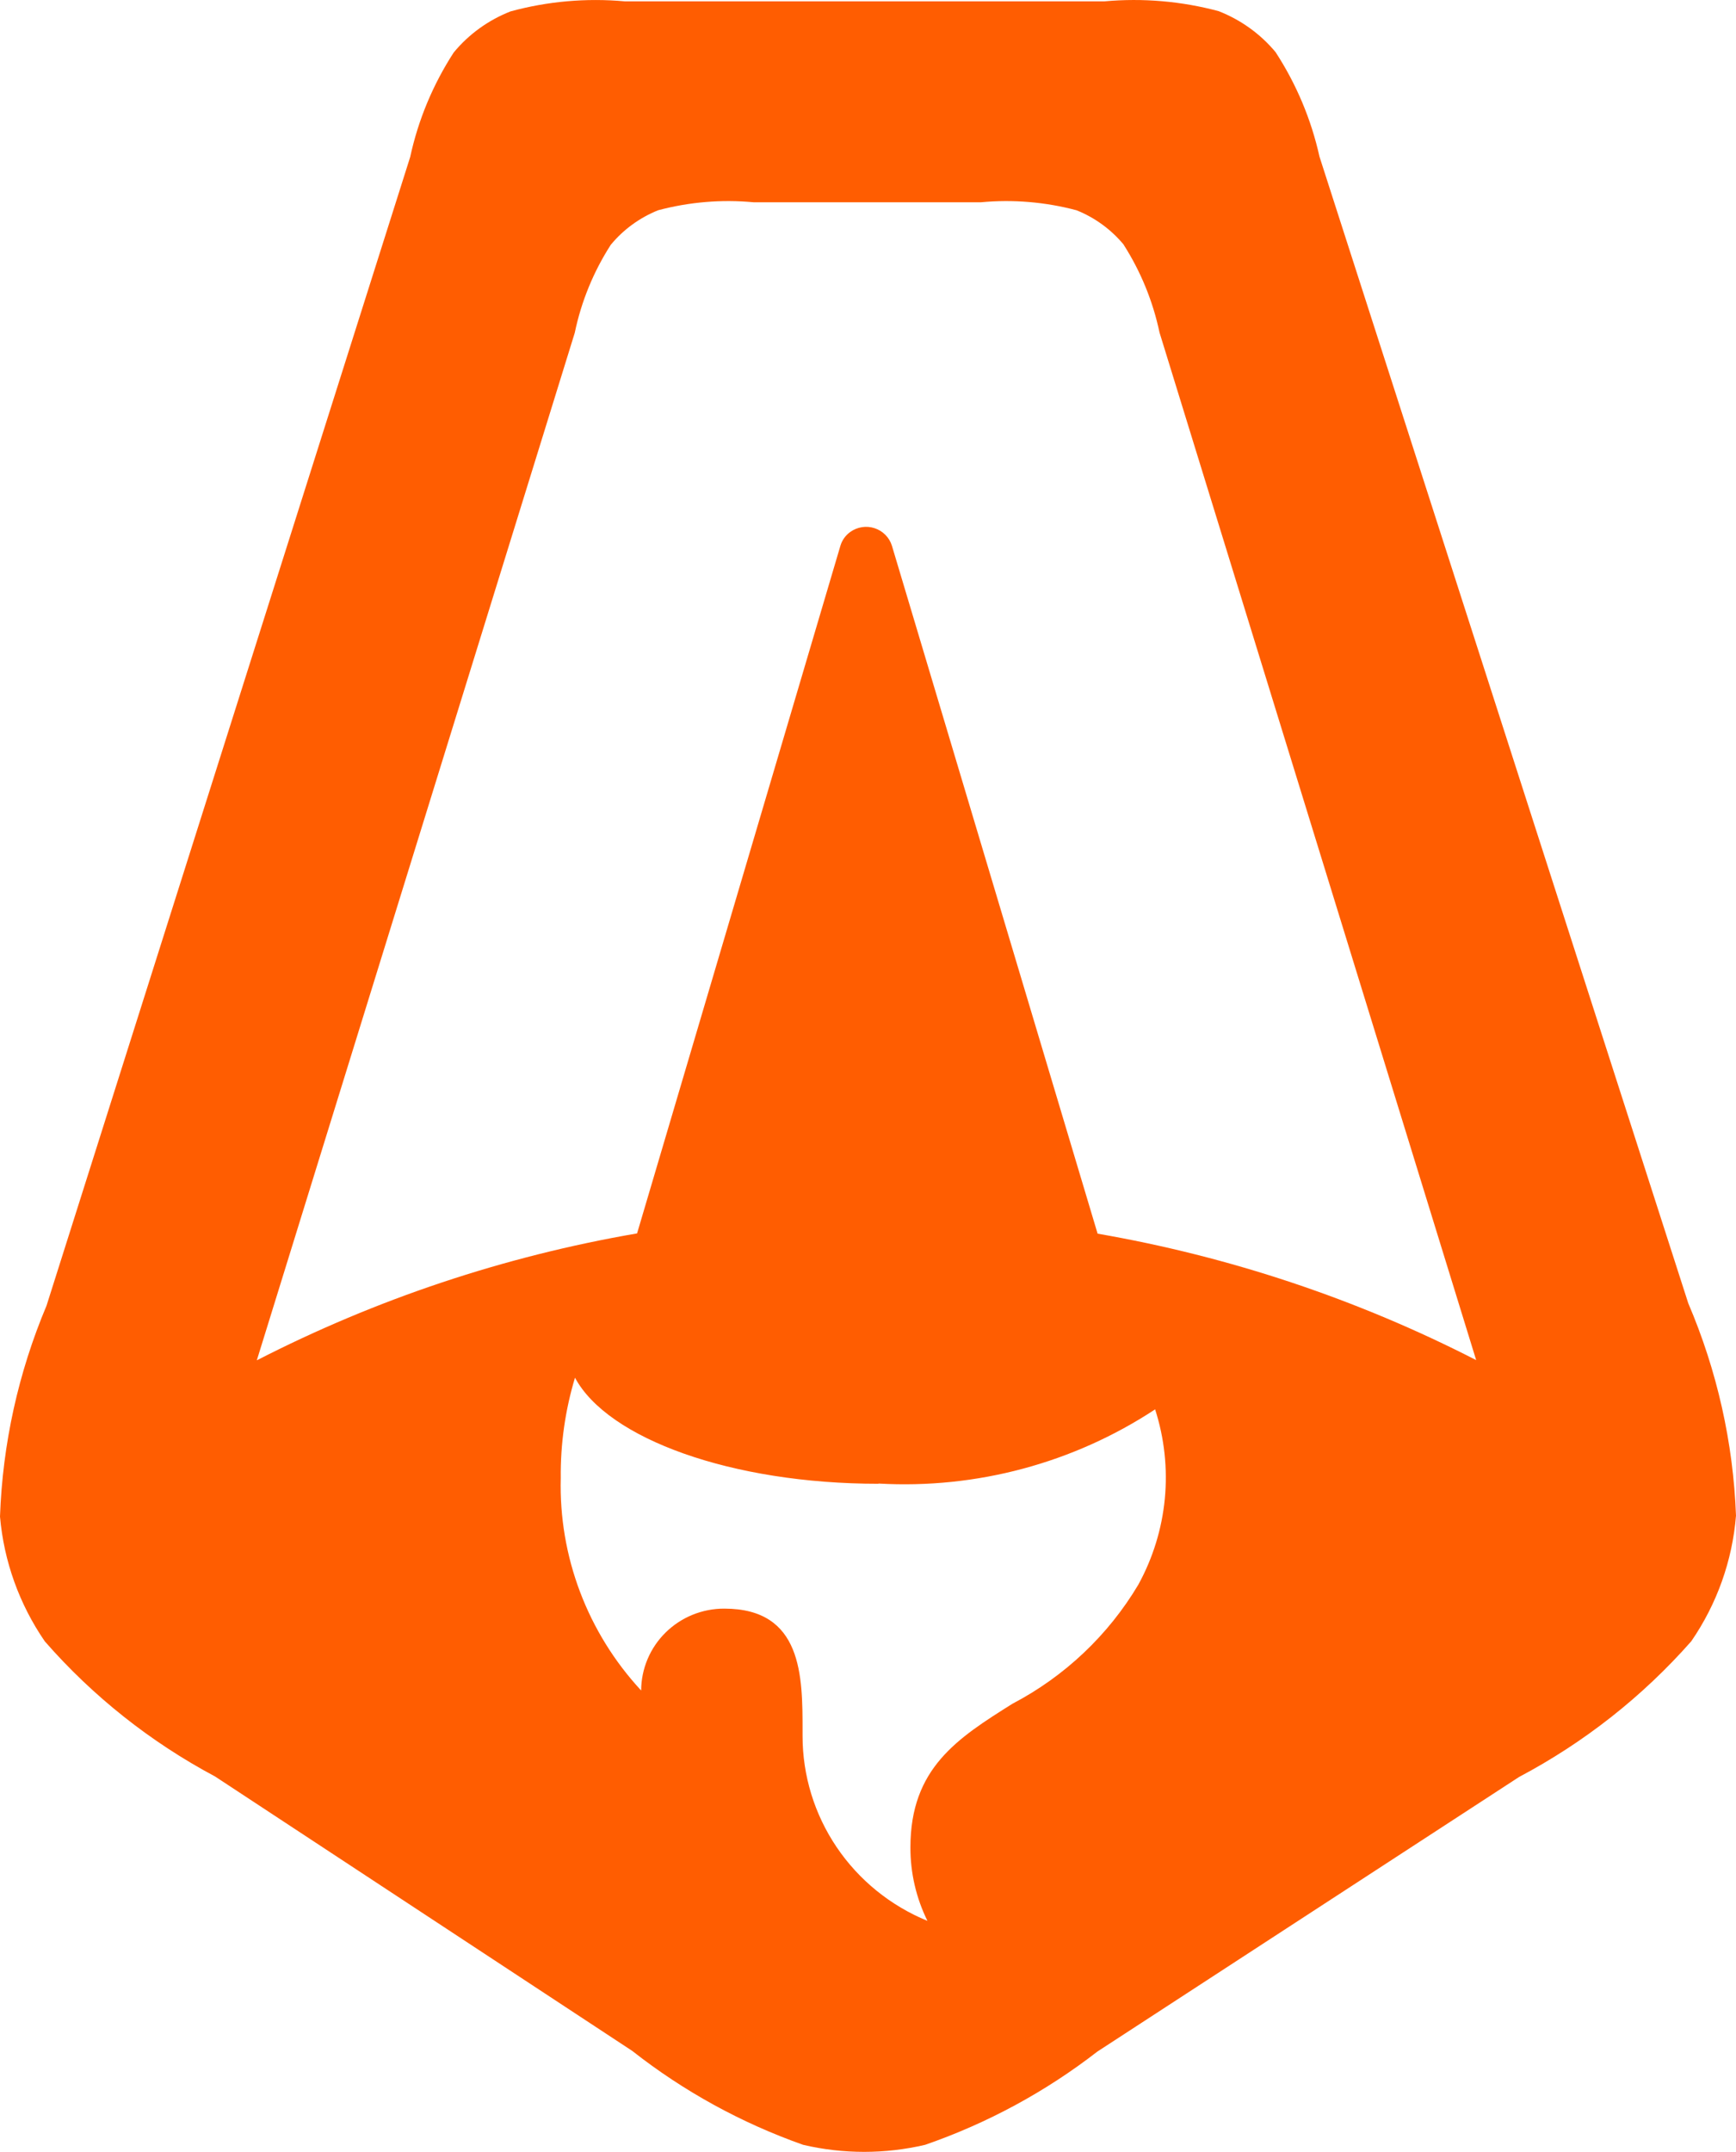 <svg width="46" height="57" viewBox="0 0 46 57" fill="none" xmlns="http://www.w3.org/2000/svg">
<path fill-rule="evenodd" clip-rule="evenodd" d="M1.233 34.585C0.485 36.359 0.068 38.252 0 40.172C0.103 41.356 0.512 42.495 1.188 43.478C2.459 44.932 3.988 46.145 5.7 47.057L16.754 54.326C18.114 55.395 19.644 56.235 21.281 56.813C22.344 57.062 23.451 57.062 24.514 56.813C26.163 56.242 27.704 55.408 29.078 54.343L40.251 47.07C41.98 46.155 43.526 44.937 44.814 43.476C45.495 42.487 45.903 41.34 46 40.148C45.927 38.213 45.498 36.306 44.735 34.521L34.963 4.148C34.745 3.165 34.351 2.227 33.799 1.38C33.397 0.898 32.878 0.525 32.29 0.295C31.308 0.032 30.286 -0.056 29.272 0.035H16.549C15.535 -0.056 14.513 0.034 13.531 0.301C12.942 0.531 12.422 0.906 12.022 1.391C11.473 2.238 11.082 3.175 10.869 4.159L1.233 34.585ZM29.774 6.482C30.229 7.195 30.551 7.983 30.725 8.809L39.115 36.027C35.964 34.412 32.581 33.283 29.084 32.678L23.633 14.453C23.599 14.345 23.54 14.247 23.46 14.167C23.38 14.086 23.282 14.026 23.174 13.991C23.066 13.955 22.95 13.946 22.838 13.964C22.725 13.982 22.619 14.026 22.527 14.093C22.404 14.182 22.314 14.308 22.27 14.453L16.881 32.671C13.368 33.275 9.97 34.409 6.805 36.033L15.23 8.815C15.402 7.988 15.725 7.199 16.183 6.486C16.516 6.082 16.948 5.767 17.437 5.57C18.262 5.35 19.12 5.278 19.97 5.358H25.991C26.842 5.278 27.701 5.35 28.526 5.57C29.017 5.767 29.449 6.084 29.783 6.49L29.774 6.482ZM23.279 39.297C25.873 39.445 28.446 38.755 30.608 37.332C30.854 38.096 30.941 38.901 30.865 39.699C30.788 40.498 30.549 41.272 30.162 41.977C29.367 43.312 28.213 44.404 26.827 45.13C25.375 46.042 24.124 46.834 24.124 48.935C24.122 49.609 24.276 50.275 24.575 50.881C23.595 50.479 22.758 49.8 22.169 48.928C21.58 48.056 21.266 47.032 21.266 45.984V45.854C21.266 44.4 21.266 42.61 19.192 42.61C18.903 42.609 18.617 42.665 18.349 42.774C17.811 42.994 17.383 43.416 17.159 43.947C17.048 44.211 16.99 44.493 16.989 44.779C15.568 43.246 14.804 41.228 14.859 39.15C14.849 38.251 14.976 37.355 15.236 36.493C16.099 38.105 19.375 39.303 23.279 39.303V39.297Z" fill="#FF5D01"/>
</svg>
